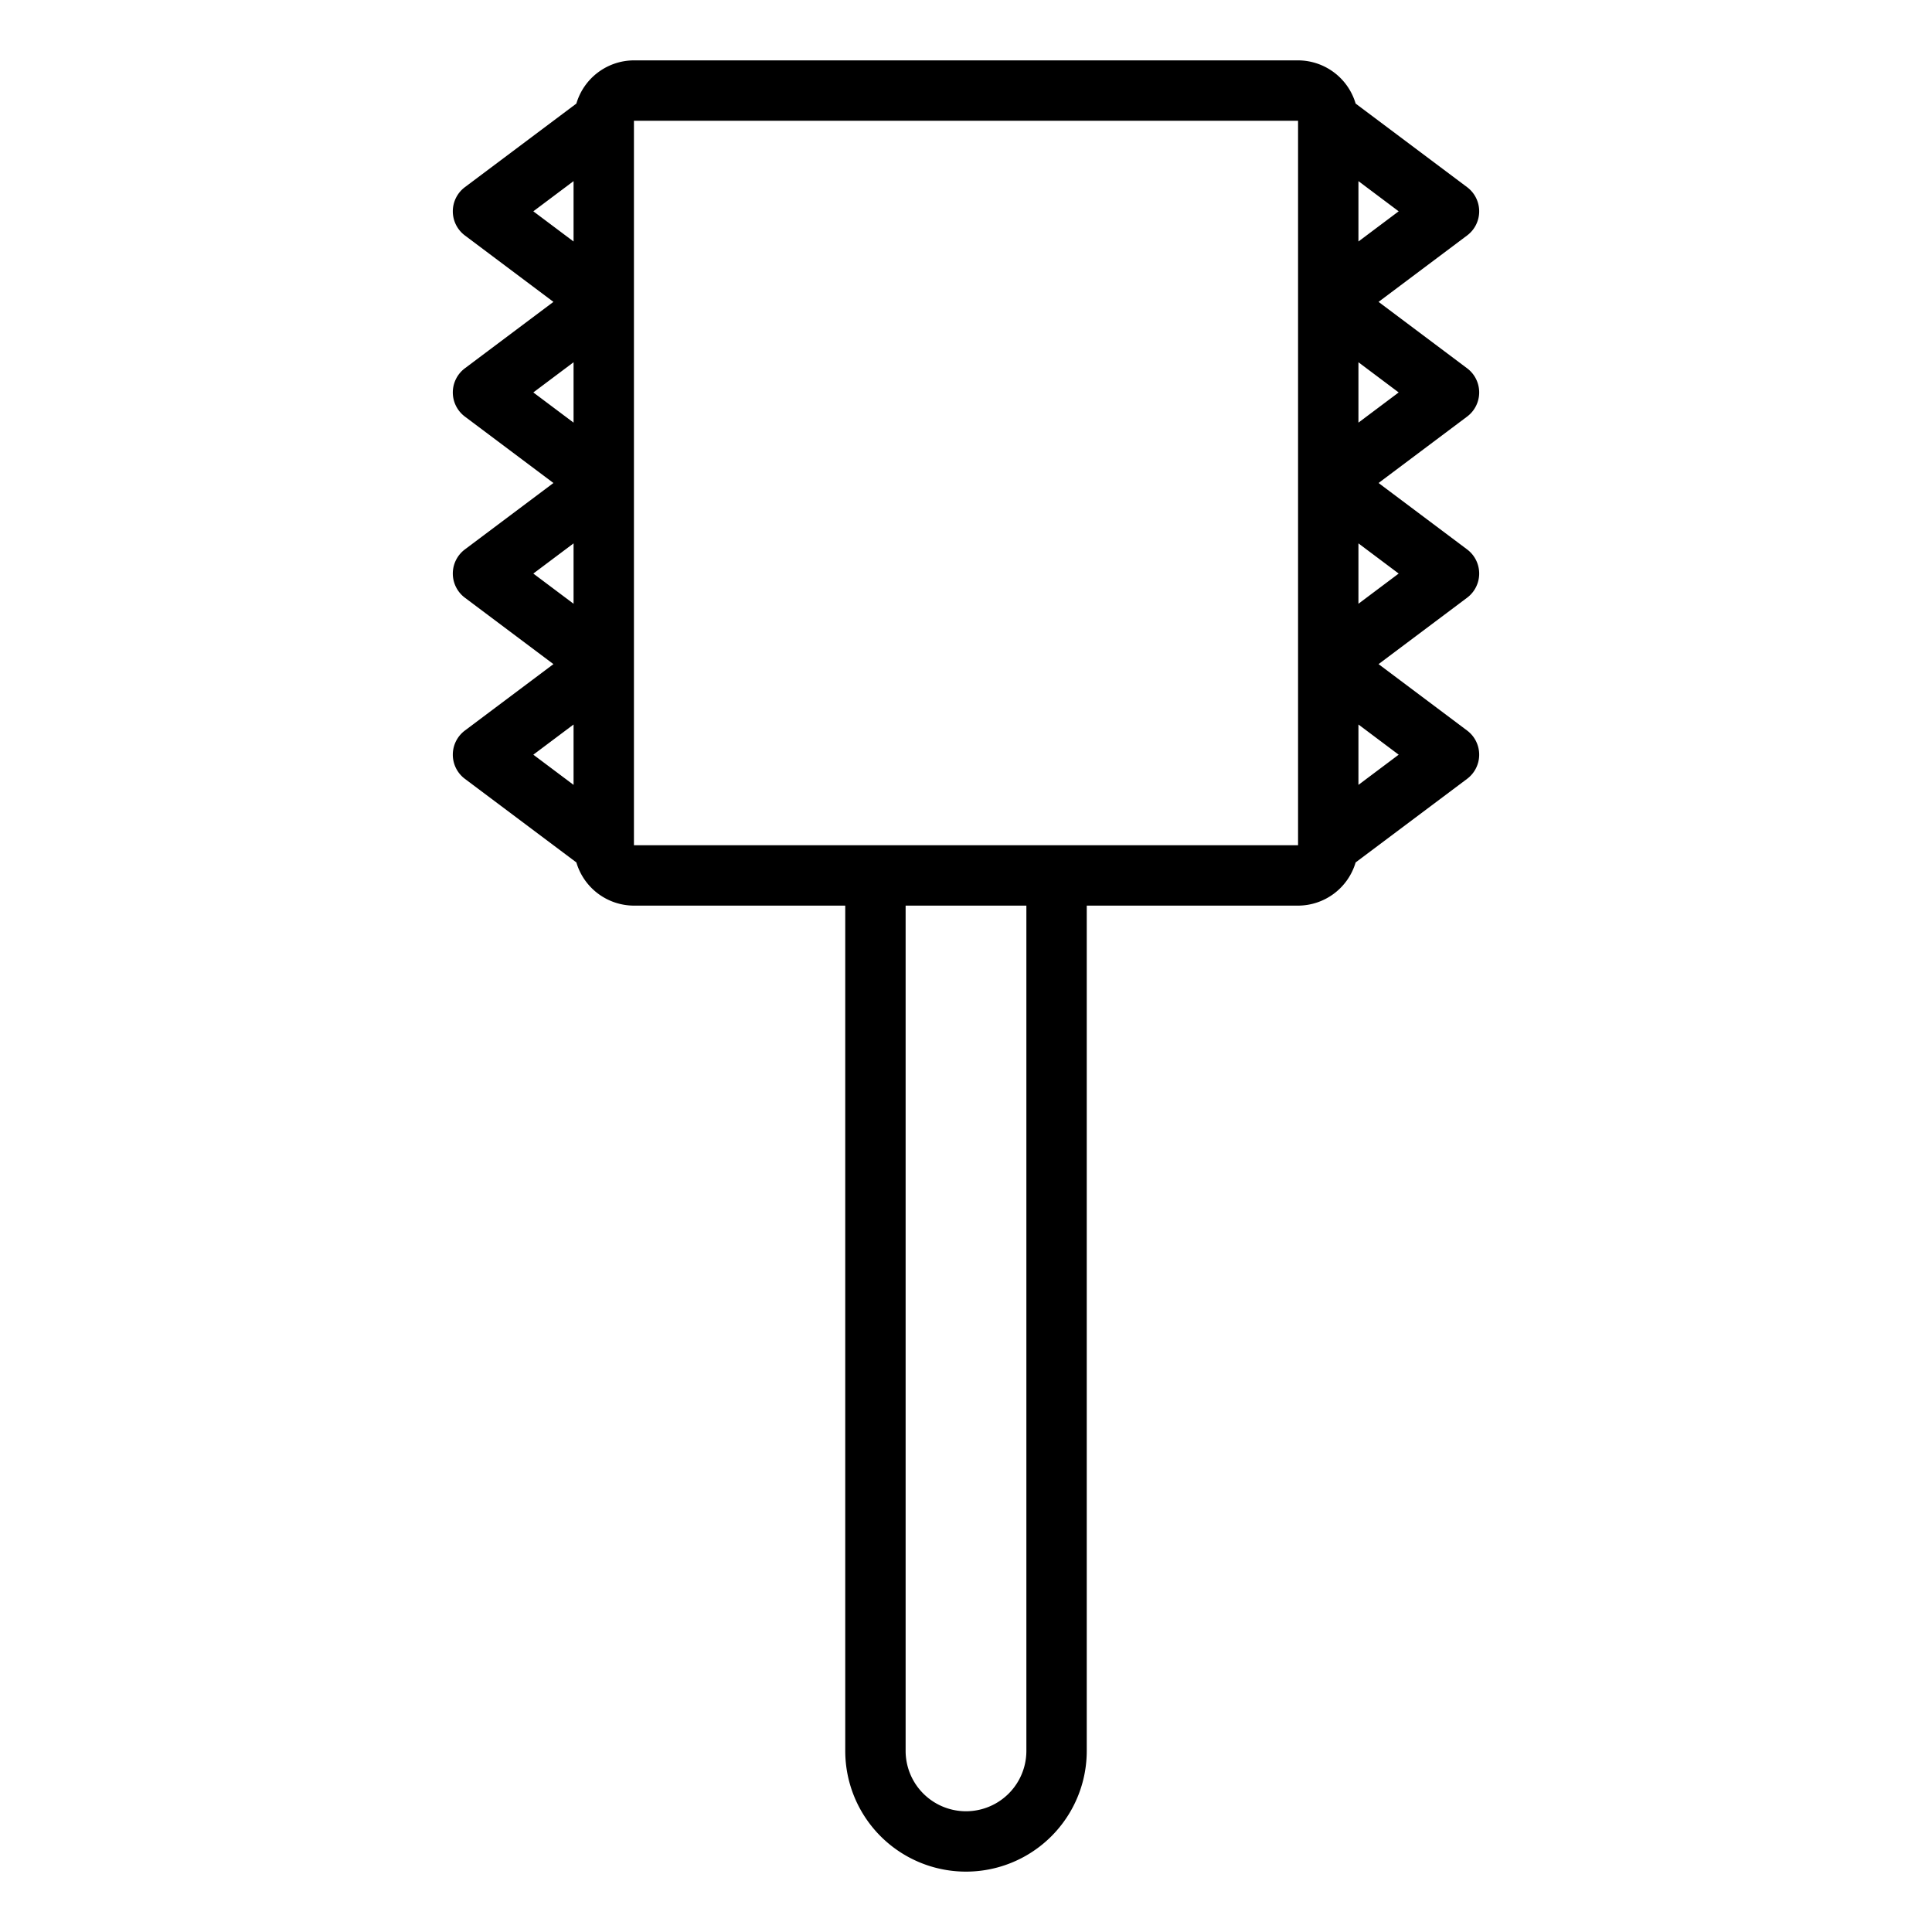 <svg xmlns="http://www.w3.org/2000/svg" viewBox="0 0 64 64" x="0px" y="0px"><g><path d="M49,13a1,1,0,0,0-.4-.8L45.667,10,48.6,7.8a1,1,0,0,0,0-1.6L44.907,3.431A1.994,1.994,0,0,0,43,2H21a1.994,1.994,0,0,0-1.907,1.431L15.4,6.2a1,1,0,0,0,0,1.6L18.333,10,15.4,12.2a1,1,0,0,0,0,1.6L18.333,16,15.4,18.2a1,1,0,0,0,0,1.6L18.333,22,15.4,24.2a1,1,0,0,0,0,1.6l3.693,2.769A1.994,1.994,0,0,0,21,30h7V58a4,4,0,0,0,8,0V30h7a1.994,1.994,0,0,0,1.907-1.431L48.6,25.8a1,1,0,0,0,0-1.6L45.667,22,48.6,19.8a1,1,0,0,0,0-1.6L45.667,16,48.6,13.8A1,1,0,0,0,49,13ZM19,6V8L17.667,7Zm0,6v2l-1.333-1Zm0,6v2l-1.333-1Zm0,6v2l-1.333-1ZM45,8V6l1.333,1ZM34,58a2,2,0,0,1-4,0V30h4ZM21,28V4H43V28Zm24-2V24l1.333,1Zm0-6V18l1.333,1Zm0-6V12l1.333,1Z"></path></g></svg>